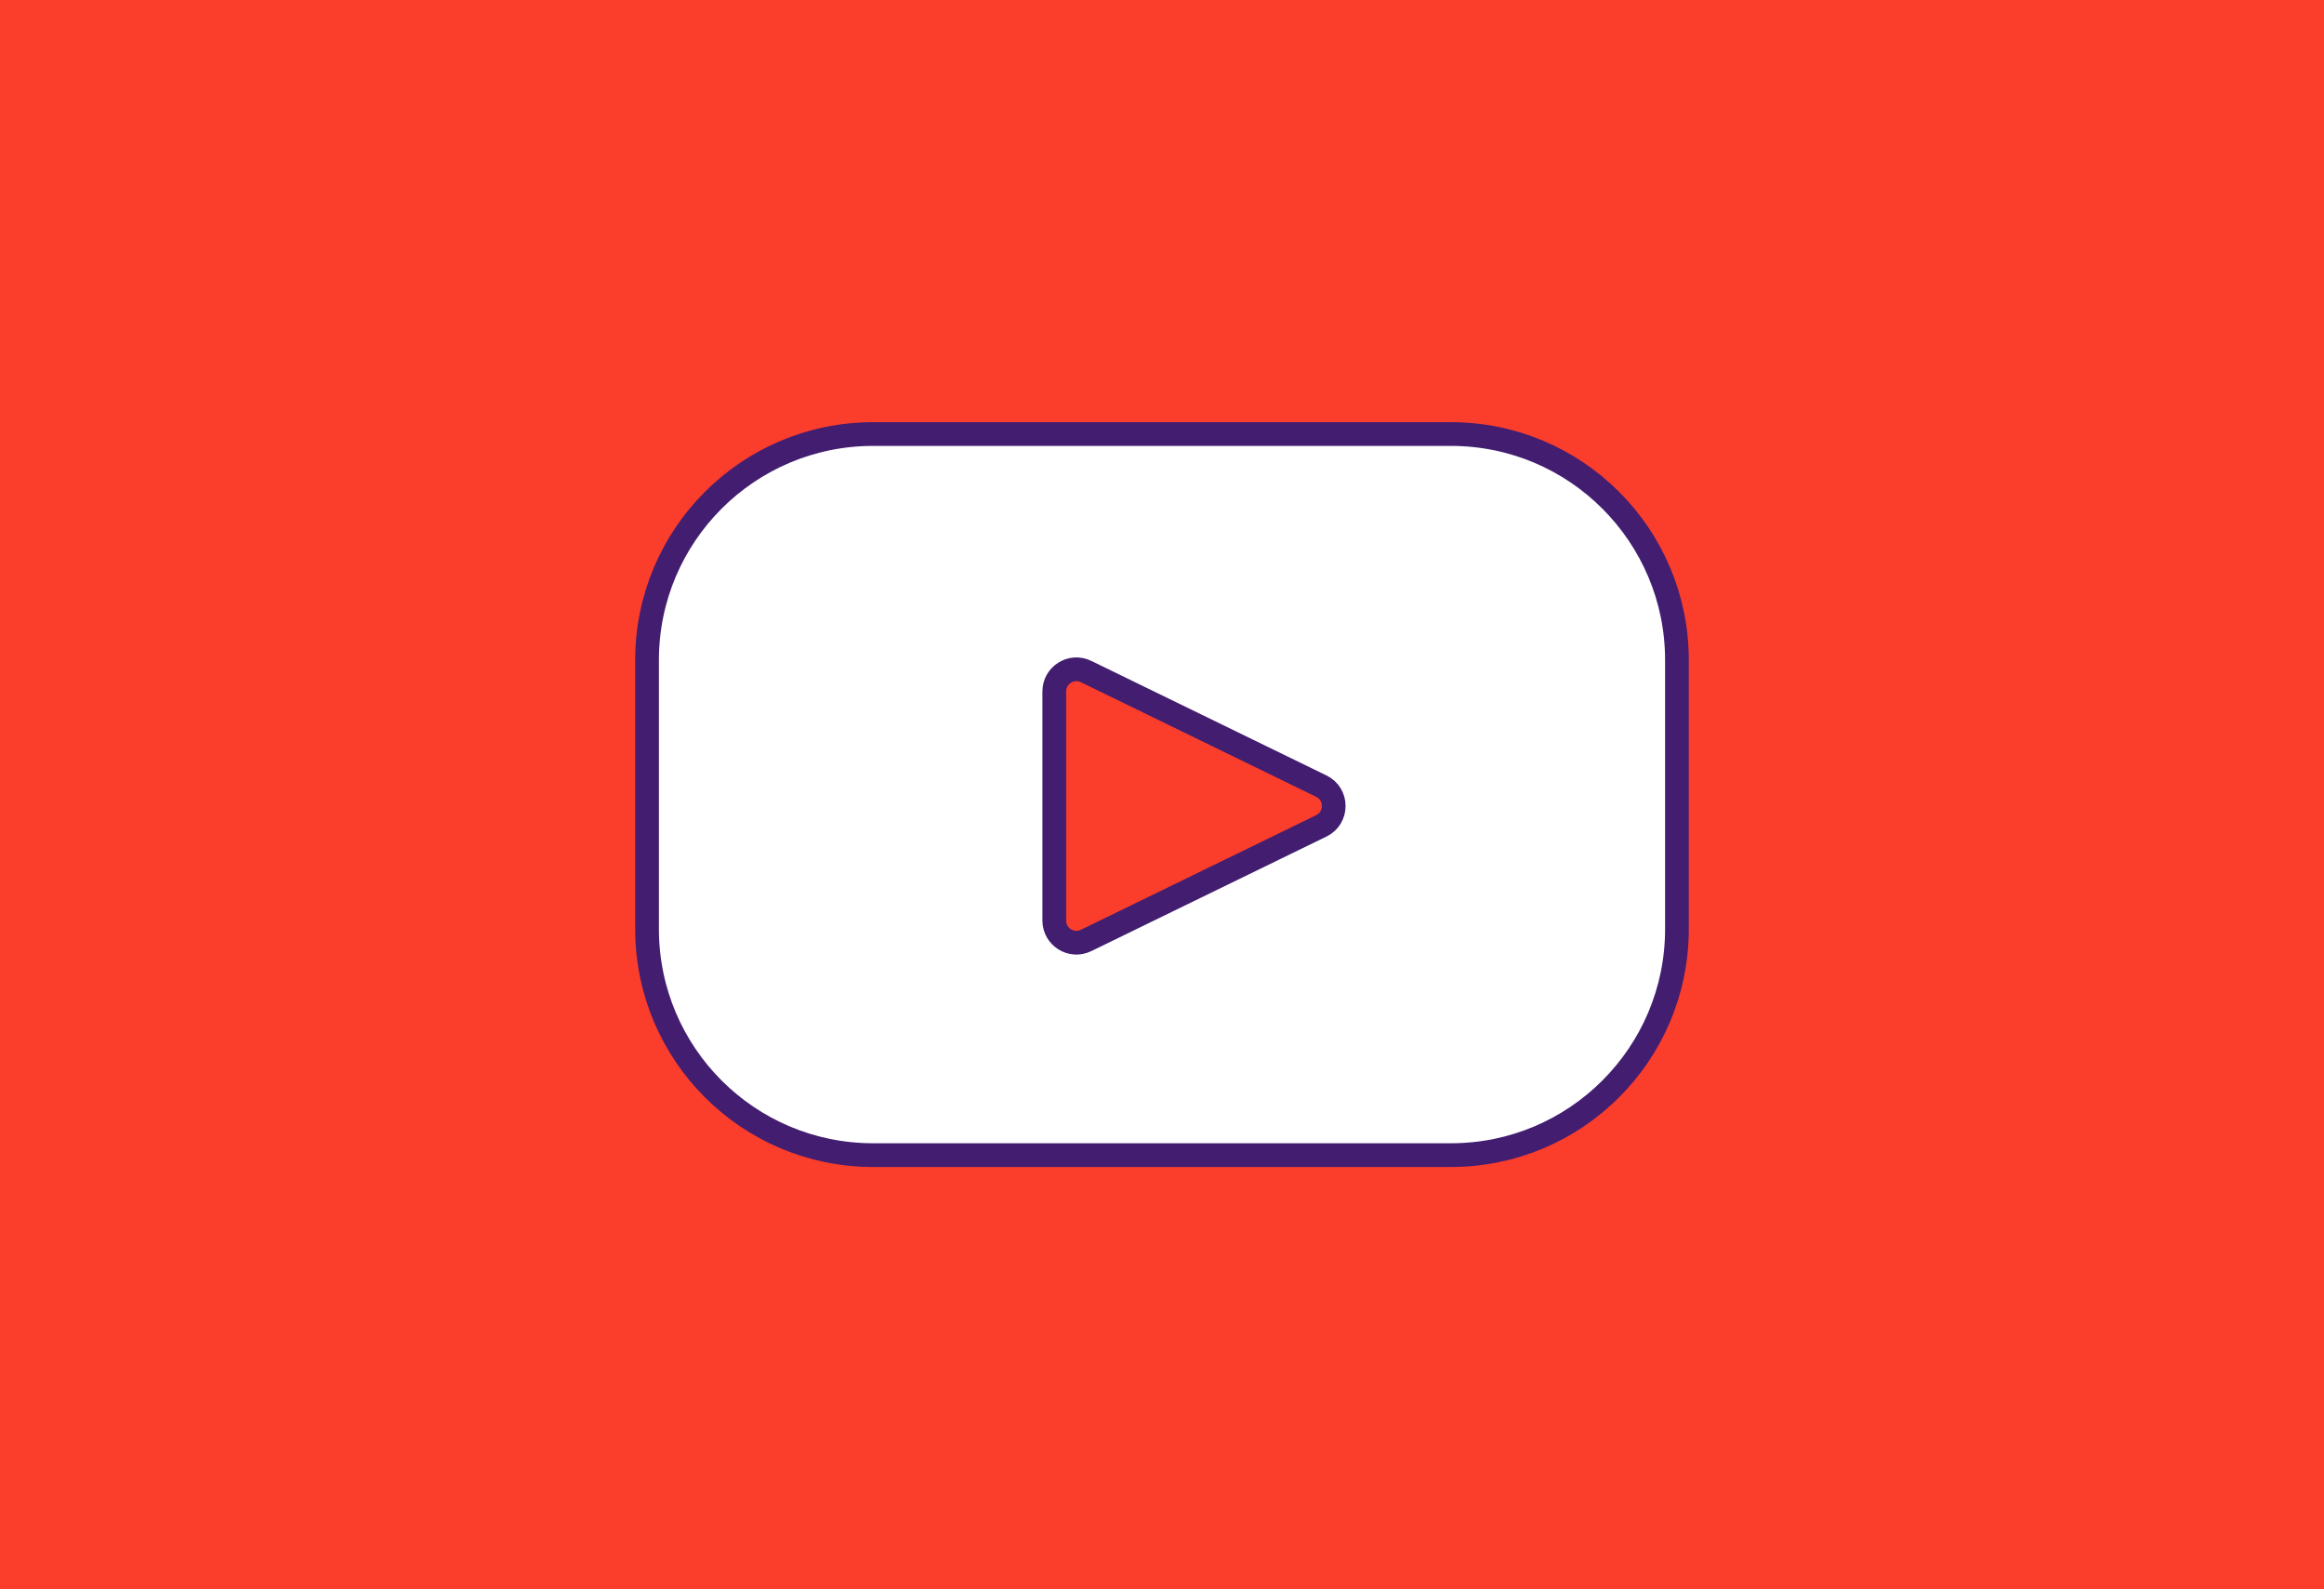 <?xml version="1.0" encoding="utf-8"?>
<!-- Generator: Adobe Illustrator 26.5.0, SVG Export Plug-In . SVG Version: 6.00 Build 0)  -->
<svg version="1.1" id="Capa_1" xmlns="http://www.w3.org/2000/svg" xmlns:xlink="http://www.w3.org/1999/xlink" x="0px" y="0px"
	 viewBox="0 0 392 268" enable-background="new 0 0 392 268" xml:space="preserve">
<g>
	<rect y="0" fill="#FB3D2C" width="392" height="268"/>
	<path fill="#FFFFFF" stroke="#421D70" stroke-width="4" stroke-miterlimit="10" d="M244.737,73.199h-97.475
		c-21.053,0-38.12,17.067-38.12,38.12v45.361c0,21.054,17.067,38.12,38.12,38.12h97.475c21.053,0,38.12-17.066,38.12-38.12v-45.361
		C282.858,90.267,265.791,73.199,244.737,73.199z M222.869,139.277l-39.675,19.322c-2.478,1.206-5.363-0.598-5.363-3.353v-38.643
		c0-2.756,2.885-4.56,5.363-3.353l39.675,19.322C225.665,133.932,225.665,137.916,222.869,139.277z"/>
</g>
</svg>
